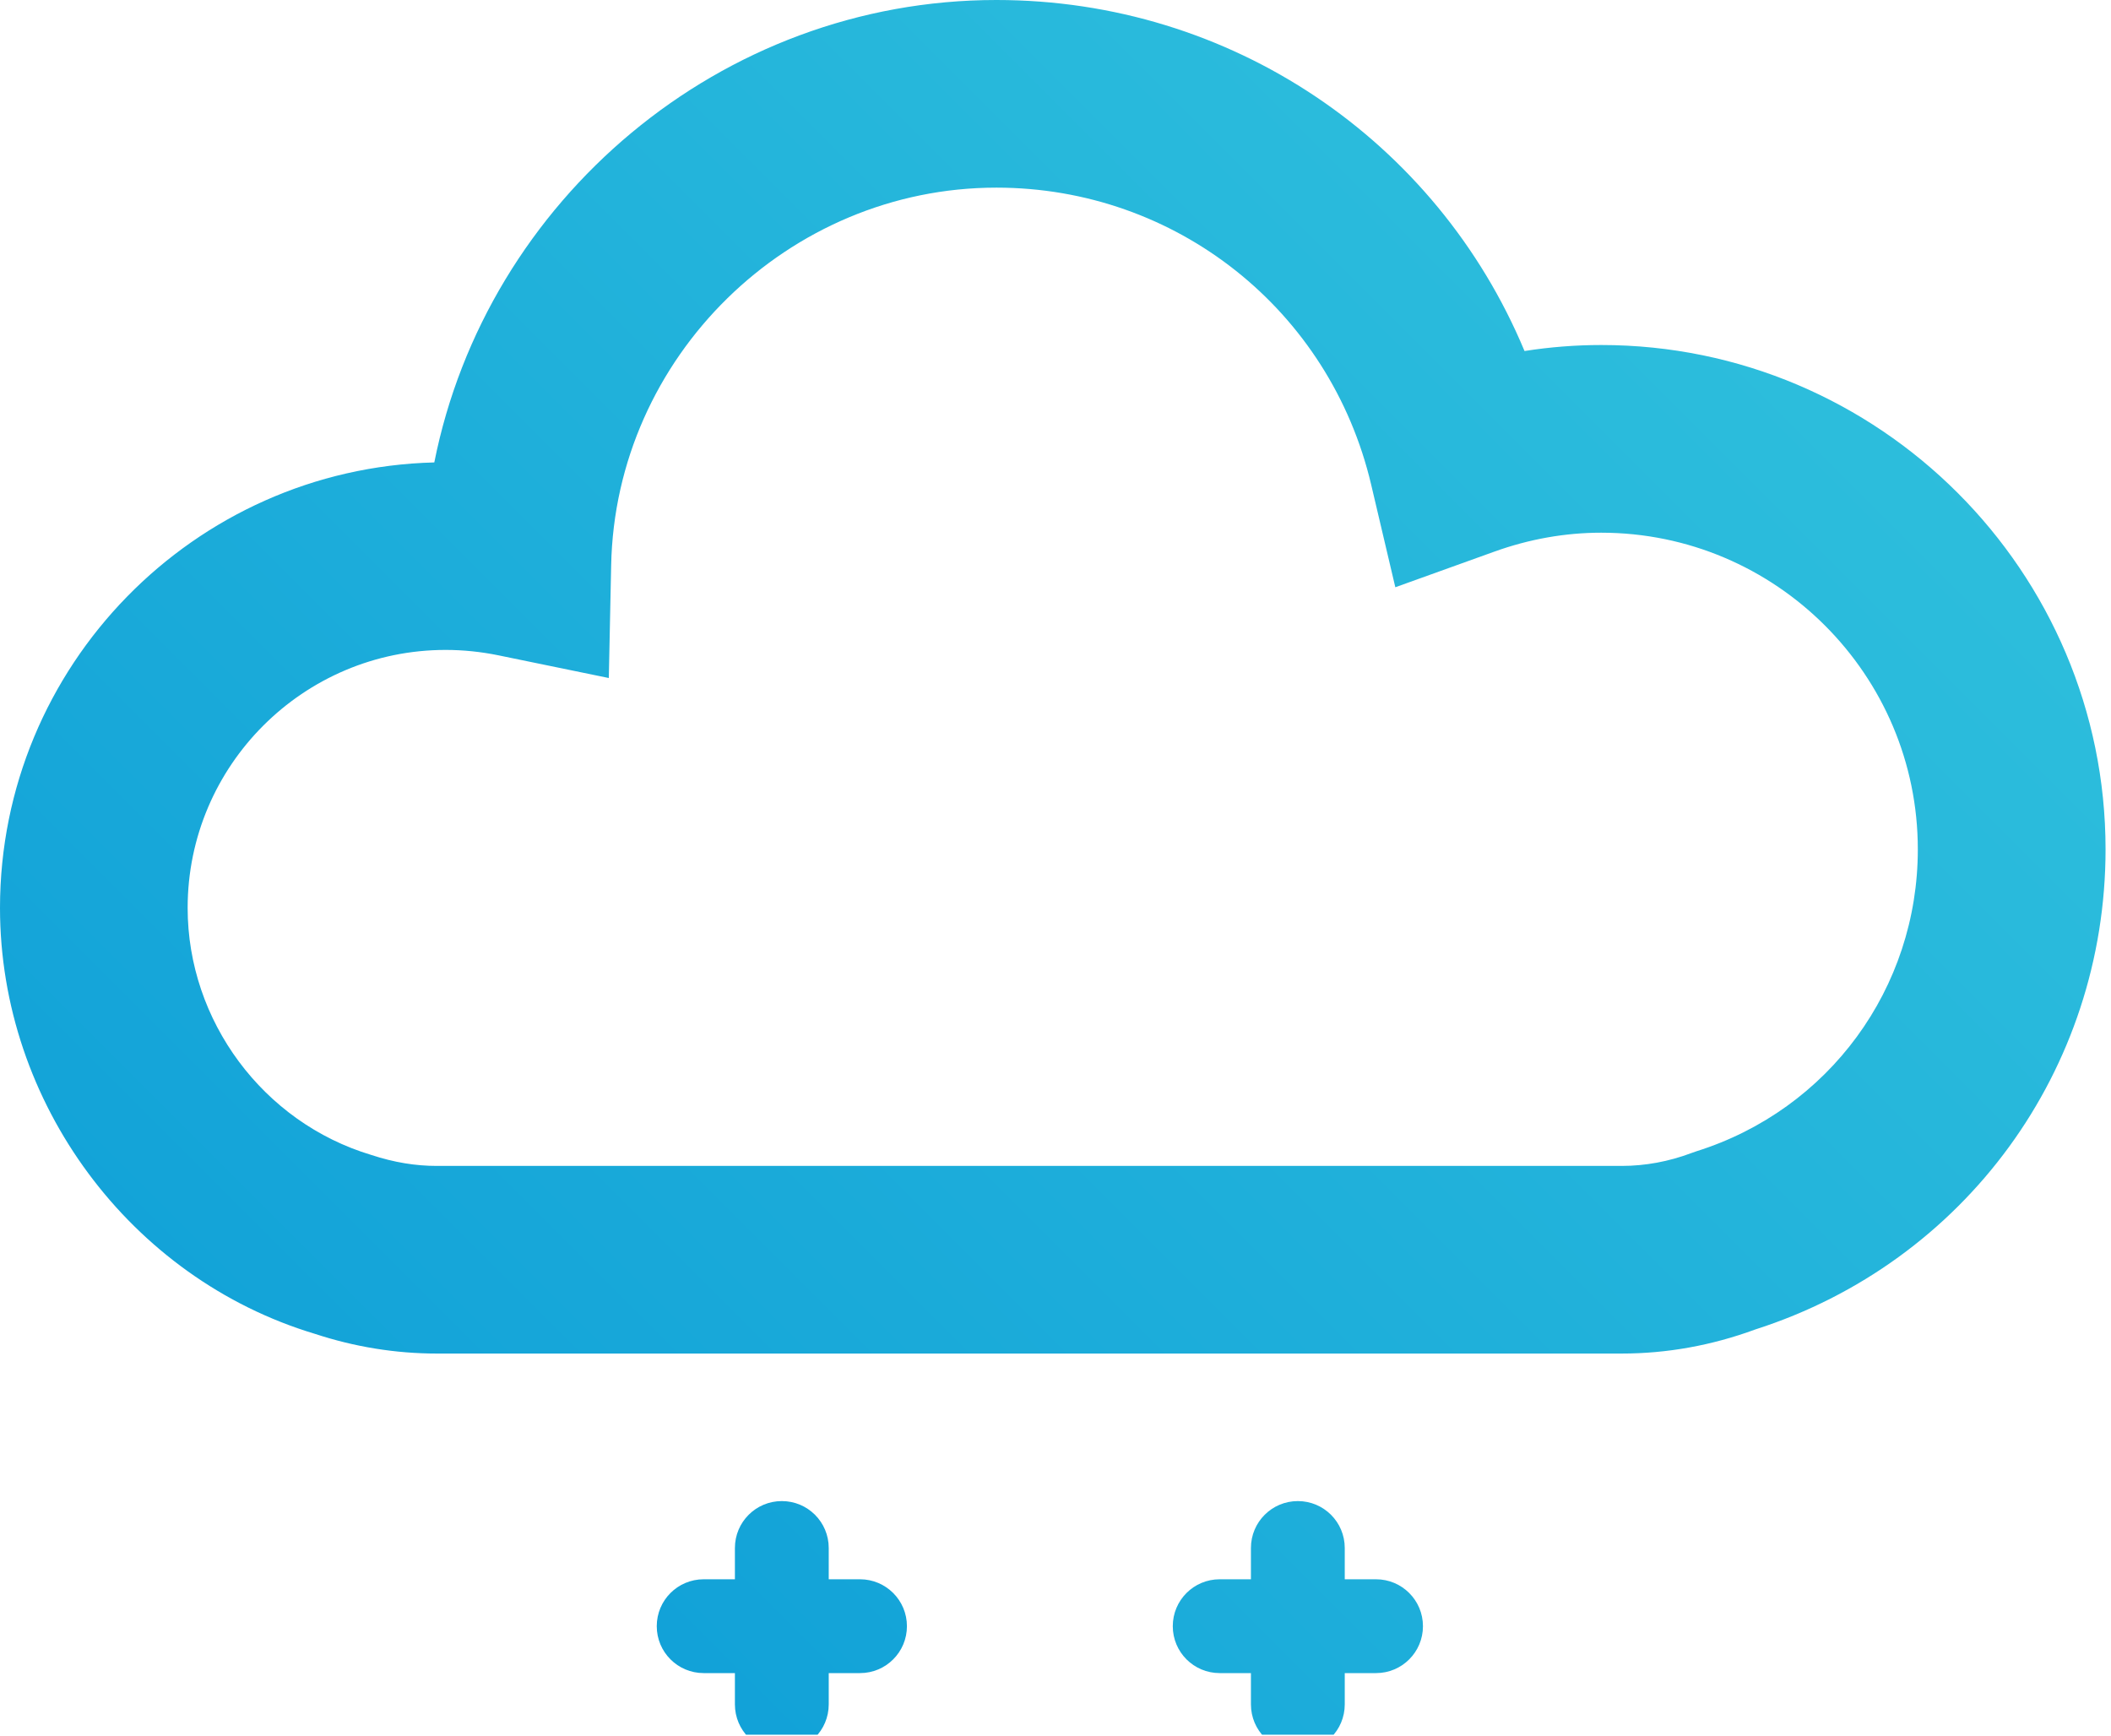 <svg width="45" height="37" viewBox="0 0 45 37" fill="none" xmlns="http://www.w3.org/2000/svg">
<g clip-path="url(#clip0_4054_43)">
<path d="M34.133 7.355C33.586 7.355 33.04 7.398 32.498 7.483C30.625 2.992 26.243 0 21.24 0C15.361 0 10.372 4.262 9.258 9.858C4.131 9.988 0 14.198 0 19.355C0 23.514 2.781 27.254 6.713 28.435C7.558 28.713 8.433 28.855 9.313 28.855H34.569C35.535 28.855 36.492 28.682 37.416 28.342C41.885 26.911 44.884 22.805 44.884 18.105C44.883 12.178 40.061 7.355 34.133 7.355ZM36.163 24.543L36.06 24.579C35.572 24.763 35.07 24.855 34.568 24.855H9.312C8.858 24.855 8.405 24.782 7.914 24.621C5.609 23.929 4 21.763 4 19.355C4 16.323 6.468 13.855 9.5 13.855C9.875 13.855 10.253 13.894 10.624 13.97L12.978 14.454L13.028 12.052C13.117 7.612 16.802 4 21.24 4C25.067 4 28.353 6.605 29.23 10.336L29.744 12.519L31.854 11.76C32.601 11.491 33.368 11.356 34.132 11.356C37.854 11.356 40.882 14.384 40.882 18.106C40.883 21.067 38.986 23.655 36.163 24.543Z" fill="url(#paint0_linear_4054_43)"/>
<path d="M18.333 33.667H17.666V33C17.666 32.447 17.219 32 16.666 32C16.113 32 15.666 32.447 15.666 33V33.667H15C14.447 33.667 14 34.114 14 34.667C14 35.22 14.447 35.667 15 35.667H15.666V36.334C15.666 36.887 16.113 37.334 16.666 37.334C17.219 37.334 17.666 36.887 17.666 36.334V35.667H18.333C18.886 35.667 19.333 35.22 19.333 34.667C19.333 34.114 18.885 33.667 18.333 33.667Z" fill="url(#paint1_linear_4054_43)"/>
<path d="M29.333 33.667H28.666V33C28.666 32.447 28.219 32 27.666 32C27.113 32 26.666 32.447 26.666 33V33.667H26C25.447 33.667 25 34.114 25 34.667C25 35.22 25.447 35.667 26 35.667H26.666V36.334C26.666 36.887 27.113 37.334 27.666 37.334C28.219 37.334 28.666 36.887 28.666 36.334V35.667H29.333C29.886 35.667 30.333 35.22 30.333 34.667C30.333 34.114 29.885 33.667 29.333 33.667Z" fill="url(#paint2_linear_4054_43)"/>
</g>
<defs>
<linearGradient id="paint0_linear_4054_43" x1="40.99" y1="0.453" x2="0.565" y2="40.878" gradientUnits="userSpaceOnUse">
<stop stop-color="#31C2DD"/>
<stop offset="1" stop-color="#0B9BD7"/>
</linearGradient>
<linearGradient id="paint1_linear_4054_43" x1="48.395" y1="2.938" x2="7.971" y2="43.361" gradientUnits="userSpaceOnUse">
<stop stop-color="#31C2DD"/>
<stop offset="1" stop-color="#0B9BD7"/>
</linearGradient>
<linearGradient id="paint2_linear_4054_43" x1="49.522" y1="12.811" x2="9.096" y2="53.237" gradientUnits="userSpaceOnUse">
<stop stop-color="#31C2DD"/>
<stop offset="1" stop-color="#0B9BD7"/>
</linearGradient>
<clipPath id="clip0_4054_43">
<rect width="44.883" height="36.98" fill="white"/>
</clipPath>
</defs>
</svg>
